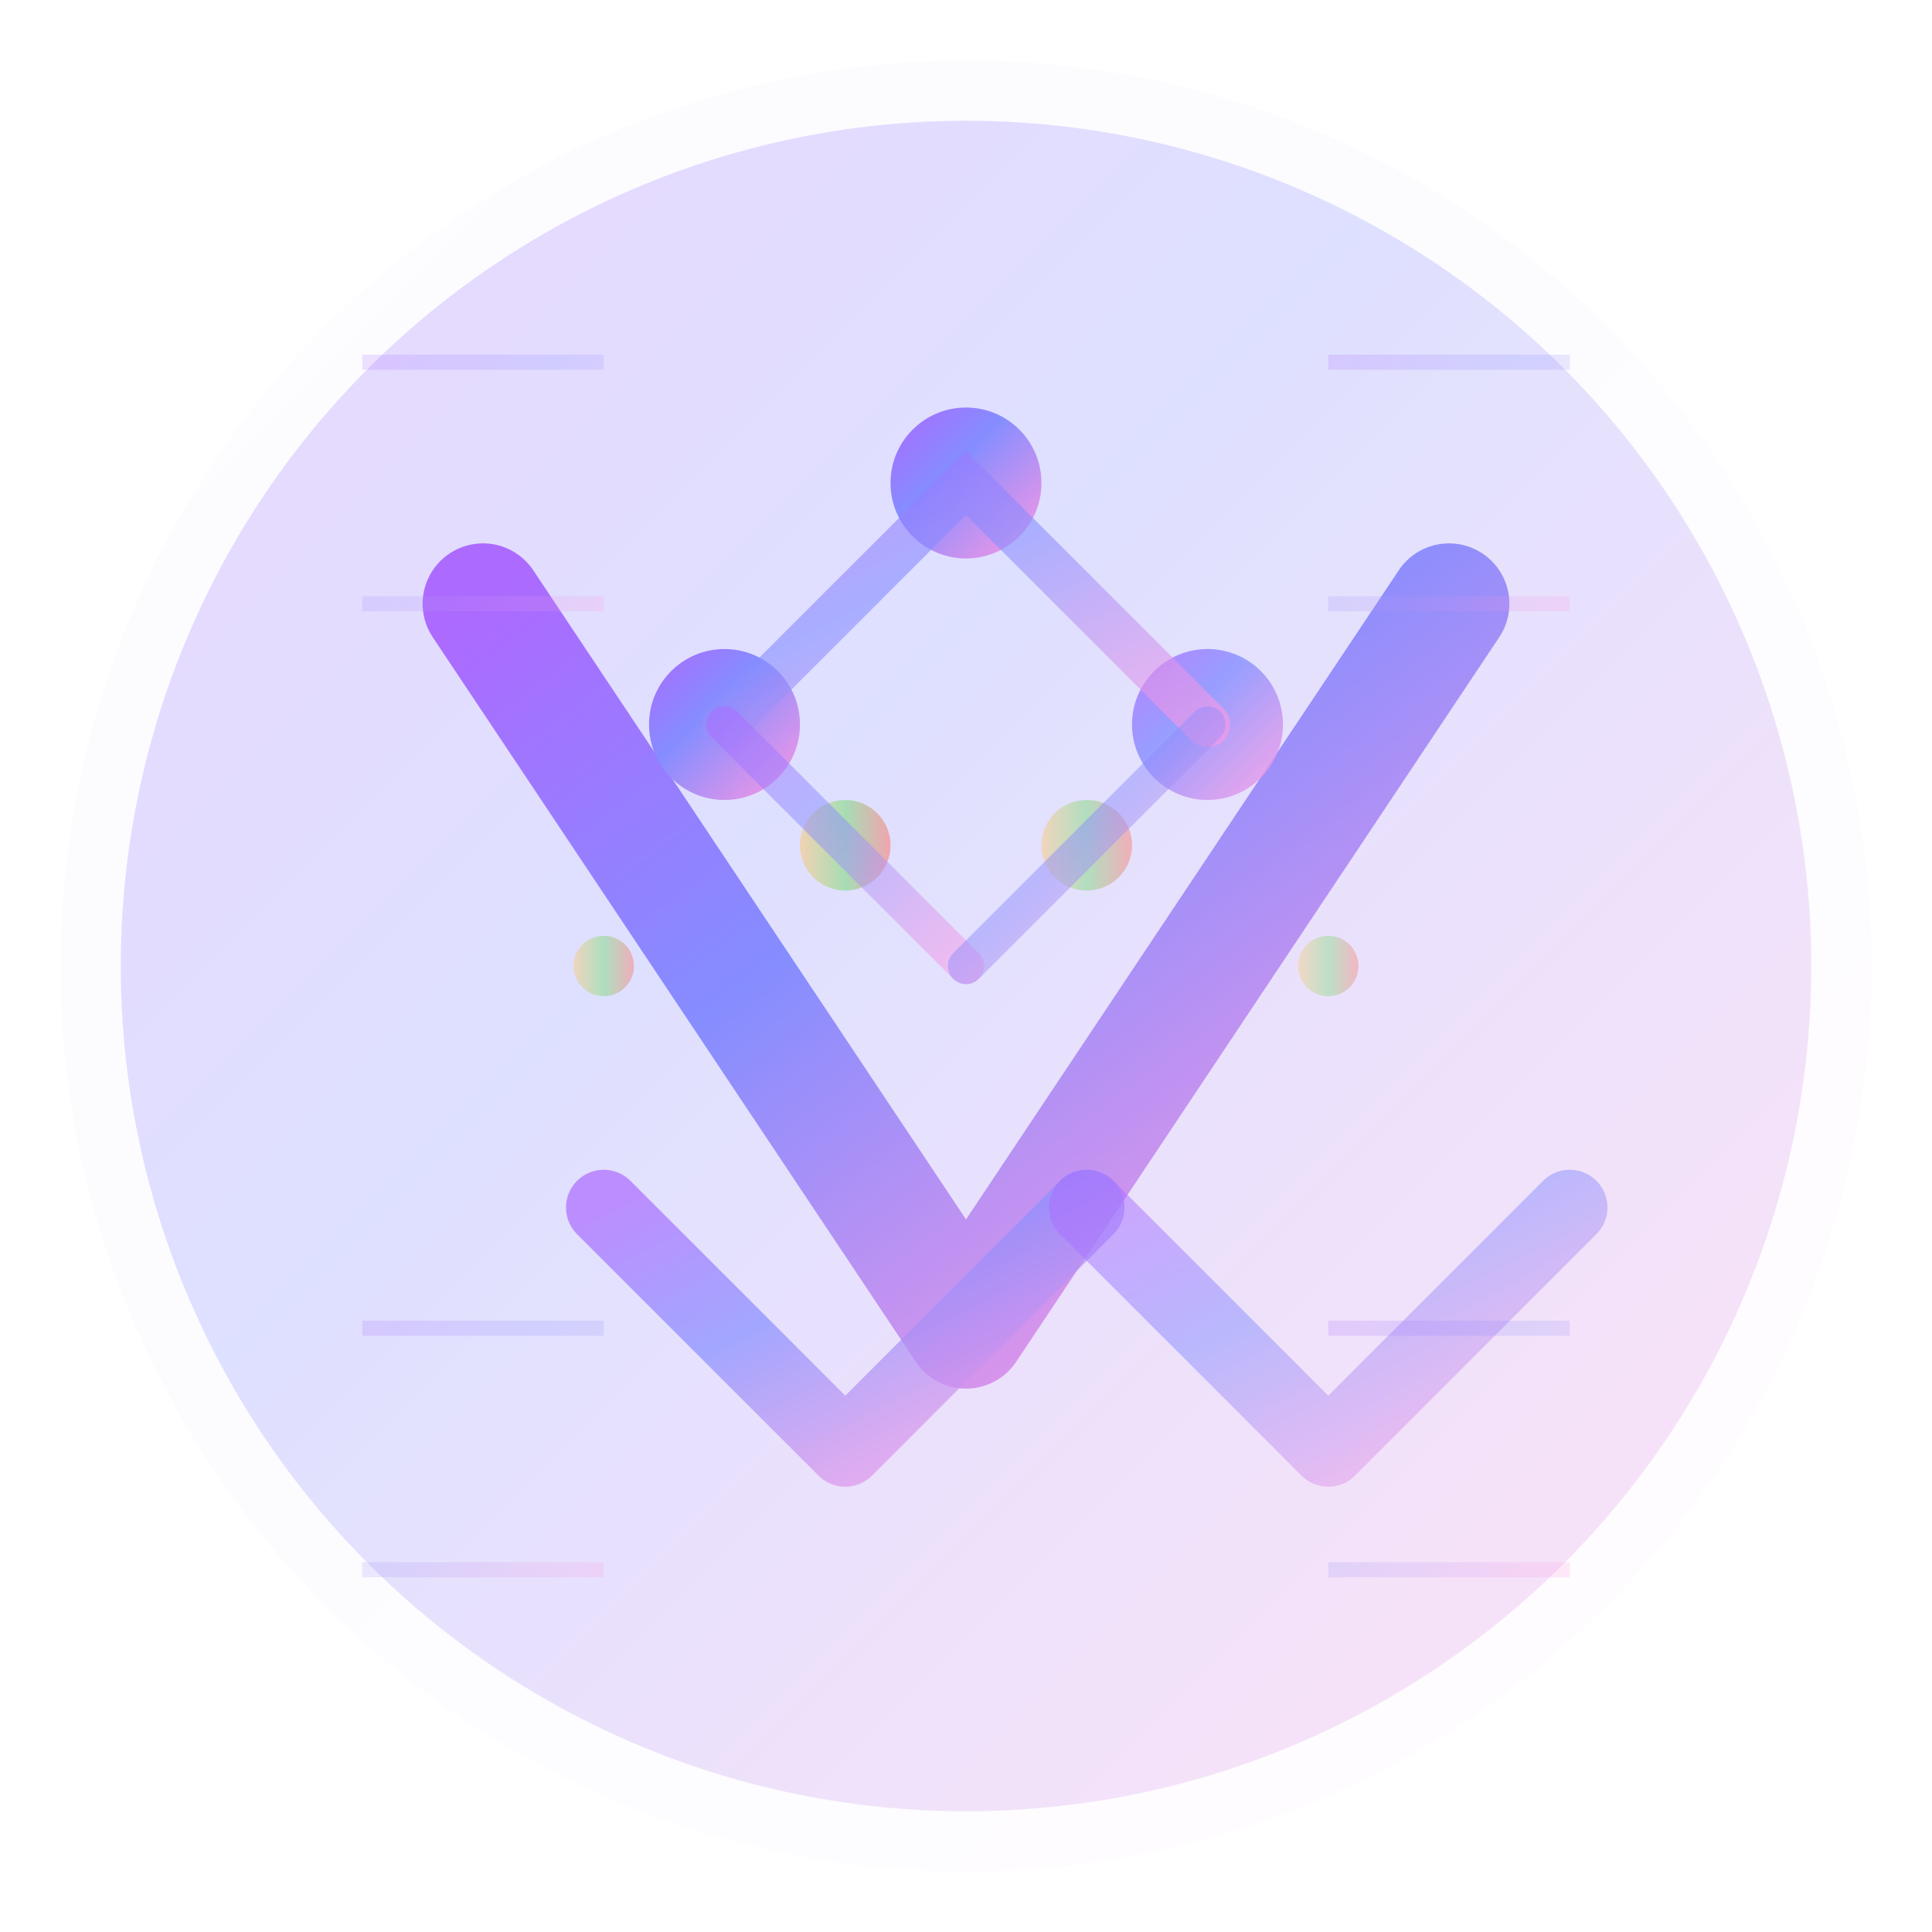 <svg width="64" height="64" viewBox="0 0 64 64" fill="none" xmlns="http://www.w3.org/2000/svg">
  <defs>
    <!-- Main Virtura Gradient using exact color scheme -->
    <linearGradient id="virturaMainGradient" x1="0%" y1="0%" x2="100%" y2="100%">
      <stop offset="0%" style="stop-color:#AC6AFF;stop-opacity:1" />
      <stop offset="40%" style="stop-color:#858DFF;stop-opacity:1" />
      <stop offset="100%" style="stop-color:#FF98E2;stop-opacity:1" />
    </linearGradient>
    
    <!-- Secondary gradient for accents -->
    <linearGradient id="virturaAccentGradient" x1="0%" y1="0%" x2="100%" y2="0%">
      <stop offset="0%" style="stop-color:#FFC876;stop-opacity:0.8" />
      <stop offset="50%" style="stop-color:#7ADB78;stop-opacity:0.8" />
      <stop offset="100%" style="stop-color:#FF776F;stop-opacity:0.8" />
    </linearGradient>
    
    <!-- Enhanced glow effect -->
    <filter id="strongGlow">
      <feGaussianBlur stdDeviation="2" result="coloredBlur"/>
      <feMerge> 
        <feMergeNode in="coloredBlur"/>
        <feMergeNode in="SourceGraphic"/>
      </feMerge>
    </filter>
    
    <!-- Outer glow for dramatic effect -->
    <filter id="outerGlow">
      <feGaussianBlur stdDeviation="4" result="outerBlur"/>
      <feMerge> 
        <feMergeNode in="outerBlur"/>
        <feMergeNode in="SourceGraphic"/>
      </feMerge>
    </filter>
  </defs>
  
  <!-- Outer glow background circle -->
  <circle cx="32" cy="32" r="30" fill="url(#virturaMainGradient)" opacity="0.15" filter="url(#outerGlow)"/>
  
  <!-- Main background circle with stronger presence -->
  <circle cx="32" cy="32" r="28" fill="url(#virturaMainGradient)" opacity="0.25"/>
  
  <!-- Bold V shape - main focal point -->
  <path d="M16 20 L32 44 L48 20" stroke="url(#virturaMainGradient)" stroke-width="4" fill="none" stroke-linecap="round" stroke-linejoin="round" filter="url(#strongGlow)"/>
  
  <!-- Enhanced AI Neural network nodes - bigger and more prominent -->
  <circle cx="24" cy="24" r="2.5" fill="url(#virturaMainGradient)" opacity="1" filter="url(#strongGlow)">
    <animate attributeName="opacity" values="0.7;1;0.7" dur="2s" repeatCount="indefinite"/>
  </circle>
  <circle cx="40" cy="24" r="2.5" fill="url(#virturaMainGradient)" opacity="0.8" filter="url(#strongGlow)">
    <animate attributeName="opacity" values="0.6;1;0.6" dur="2.3s" repeatCount="indefinite"/>
  </circle>
  <circle cx="32" cy="16" r="2.5" fill="url(#virturaMainGradient)" opacity="1" filter="url(#strongGlow)">
    <animate attributeName="opacity" values="0.8;1;0.8" dur="1.7s" repeatCount="indefinite"/>
  </circle>
  
  <!-- Additional accent nodes for more AI feel -->
  <circle cx="28" cy="28" r="1.5" fill="url(#virturaAccentGradient)" opacity="0.7">
    <animate attributeName="opacity" values="0.4;0.9;0.4" dur="2.8s" repeatCount="indefinite"/>
  </circle>
  <circle cx="36" cy="28" r="1.5" fill="url(#virturaAccentGradient)" opacity="0.6">
    <animate attributeName="opacity" values="0.3;0.8;0.3" dur="3.2s" repeatCount="indefinite"/>
  </circle>
  
  <!-- Enhanced connection lines for stronger neural network effect -->
  <path d="M24 24 L32 16 L40 24" stroke="url(#virturaMainGradient)" stroke-width="1.5" opacity="0.6" stroke-linecap="round"/>
  <path d="M24 24 L32 32" stroke="url(#virturaMainGradient)" stroke-width="1.2" opacity="0.5" stroke-linecap="round"/>
  <path d="M40 24 L32 32" stroke="url(#virturaMainGradient)" stroke-width="1.2" opacity="0.5" stroke-linecap="round"/>
  
  <!-- Evolution/transformation arrows - bigger and more dynamic -->
  <path d="M20 40 L28 48 L36 40" stroke="url(#virturaMainGradient)" stroke-width="2.5" fill="none" stroke-linecap="round" stroke-linejoin="round" opacity="0.7">
    <animateTransform attributeName="transform" type="translate" values="0,0;0,-3;0,0" dur="3s" repeatCount="indefinite"/>
  </path>
  <path d="M36 40 L44 48 L52 40" stroke="url(#virturaMainGradient)" stroke-width="2.5" fill="none" stroke-linecap="round" stroke-linejoin="round" opacity="0.5">
    <animateTransform attributeName="transform" type="translate" values="0,0;0,-3;0,0" dur="3.5s" repeatCount="indefinite"/>
  </path>
  
  <!-- Data flow particles for extra tech feel -->
  <circle cx="20" cy="32" r="1" fill="url(#virturaAccentGradient)" opacity="0.6">
    <animate attributeName="opacity" values="0.3;0.8;0.3" dur="2.5s" repeatCount="indefinite"/>
    <animateTransform attributeName="transform" type="translate" values="0,0;24,0;0,0" dur="4s" repeatCount="indefinite"/>
  </circle>
  <circle cx="44" cy="32" r="1" fill="url(#virturaAccentGradient)" opacity="0.5">
    <animate attributeName="opacity" values="0.2;0.7;0.2" dur="3s" repeatCount="indefinite"/>
    <animateTransform attributeName="transform" type="translate" values="0,0;-24,0;0,0" dur="4.5s" repeatCount="indefinite"/>
  </circle>
  
  <!-- Subtle circuit pattern in background -->
  <path d="M12 12 L20 12 M12 20 L20 20" stroke="url(#virturaMainGradient)" stroke-width="0.5" opacity="0.2"/>
  <path d="M44 12 L52 12 M44 20 L52 20" stroke="url(#virturaMainGradient)" stroke-width="0.5" opacity="0.2"/>
  <path d="M12 44 L20 44 M12 52 L20 52" stroke="url(#virturaMainGradient)" stroke-width="0.5" opacity="0.2"/>
  <path d="M44 44 L52 44 M44 52 L52 52" stroke="url(#virturaMainGradient)" stroke-width="0.5" opacity="0.2"/>
</svg>